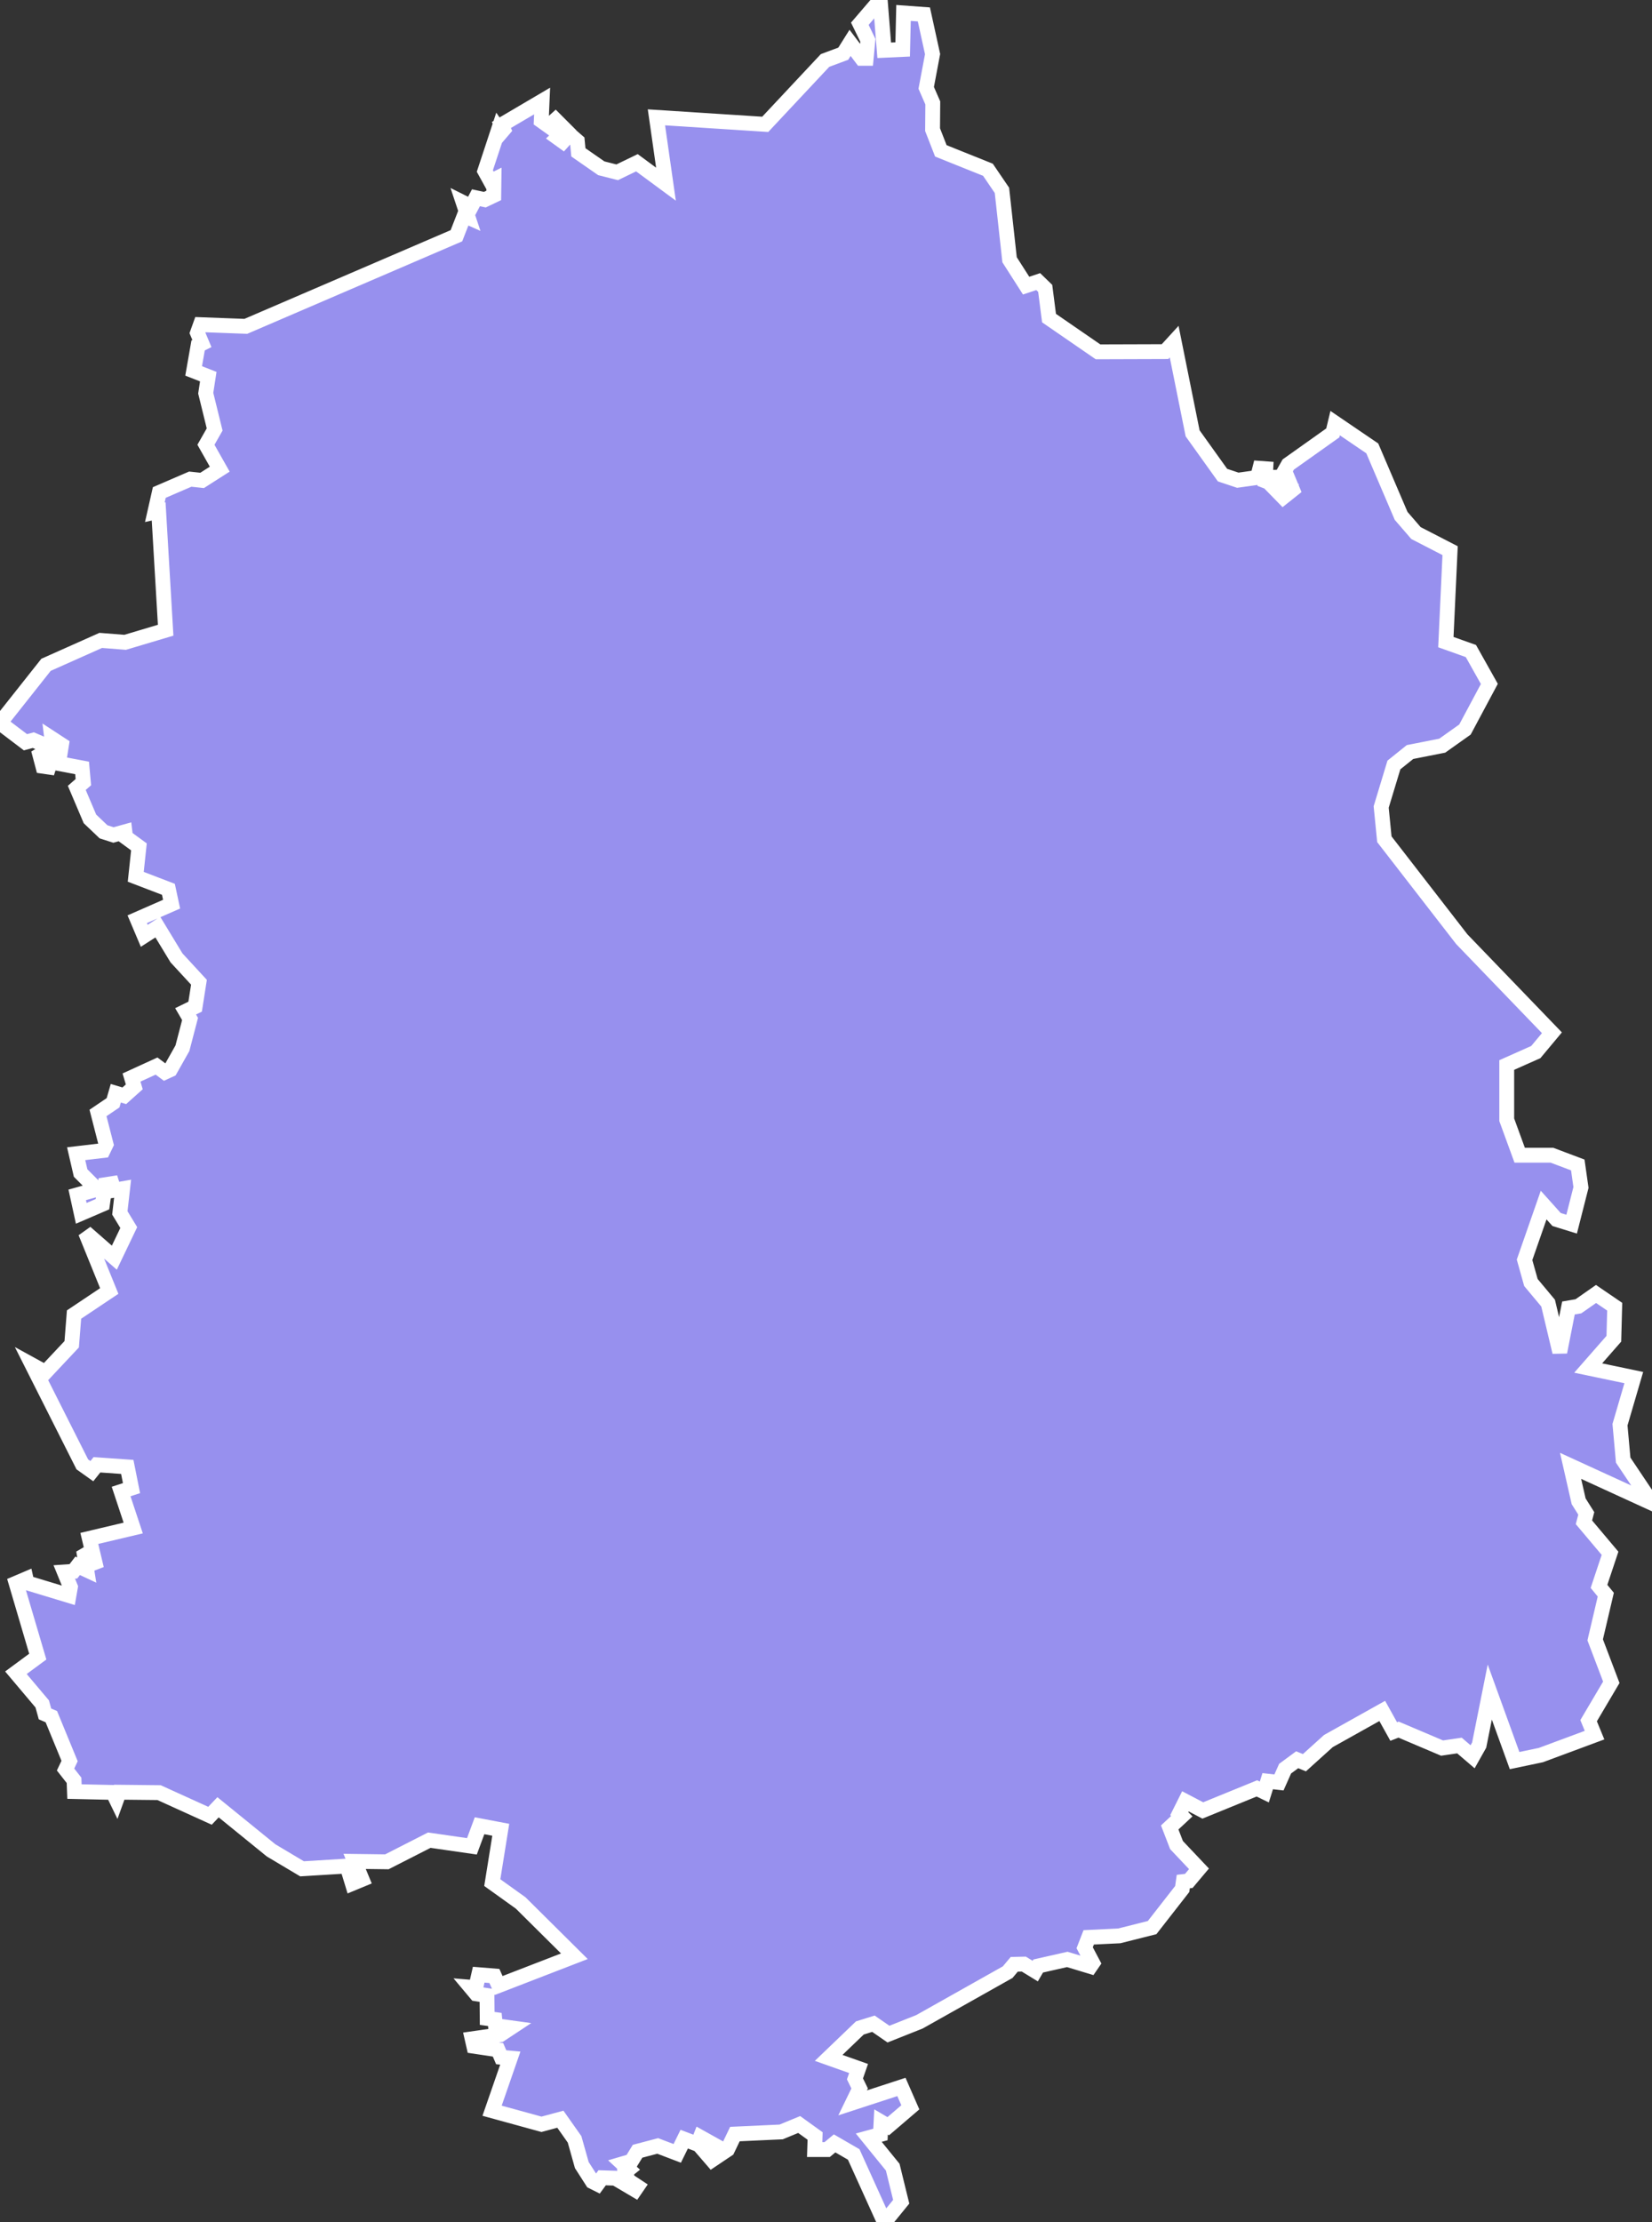<svg xmlns="http://www.w3.org/2000/svg" viewBox="98.233 609.086 77.89 104.73" width="77.89" height="104.73">
            <rect x="98.233" y="609.086" width="77.89" height="104.73" fill="#333333" stroke="none"/>
            <path 
                d="m 144.813,617.086 -2.22,-0.89 -0.39,-1 0.01,-1.26 -0.31,-0.71 0.3,-1.59 -0.41,-1.87 -0.96,-0.07 -0.04,1.72 -0.87,0.04 -0.19,-2.37 -0.96,1.12 0.38,0.78 -0.08,0.85 -0.21,0 -0.55,-0.73 -0.32,0.51 -0.86,0.32 -2.82,3.01 -5.13,-0.33 0.45,3.15 -1.37,-1.01 -0.93,0.45 -0.75,-0.19 -1.08,-0.75 -0.05,-0.53 -0.37,-0.32 -0.31,0.34 -0.25,-0.18 0.38,-0.36 -0.48,-0.48 -0.32,0.29 -0.35,-0.25 0.04,-0.93 -1.92,1.13 0.1,0.22 -0.12,0.14 -0.11,-0.16 -0.65,1.97 0.27,0.49 0.16,-0.08 -0.01,0.74 -0.42,0.2 -0.42,-0.09 -0.22,0.42 -0.38,-0.19 0.23,0.69 -0.18,-0.08 -0.37,0.95 -9.93,4.27 -2.14,-0.08 0,0 -0.14,0.39 0.21,0.5 -0.18,0.09 -0.21,1.2 0.69,0.27 -0.12,0.78 0.42,1.71 -0.41,0.72 0.65,1.15 -0.83,0.53 -0.56,-0.06 -1.46,0.63 -0.21,0.93 0.18,-0.04 0.33,5.6 -1.91,0.57 -1.15,-0.09 -2.58,1.15 -2.17,2.74 1.2,0.91 0.37,-0.1 0.54,0.23 0.13,0.25 -0.36,0.22 0.14,0.53 0.28,0.04 0.22,-0.69 -0.08,-0.66 0.46,0.3 -0.14,0.88 1.11,0.21 0.06,0.67 -0.31,0.27 0.62,1.46 0.64,0.61 0.47,0.15 0.54,-0.15 0.03,0.25 0.63,0.46 -0.15,1.41 1.54,0.59 0.15,0.7 -1.62,0.71 0.33,0.78 0.64,-0.41 0.88,1.45 1.06,1.15 -0.18,1.15 -0.45,0.22 0.21,0.36 -0.36,1.38 -0.57,1.01 -0.26,0.12 -0.39,-0.29 -1.18,0.54 0.13,0.44 -0.47,0.42 -0.4,-0.12 -0.13,0.45 -0.71,0.48 0.38,1.48 -0.14,0.29 -1.27,0.15 0.21,0.91 0.77,0.77 -0.93,0.26 0.19,0.87 1,-0.43 0.13,-0.92 0.32,-0.05 0.1,0.31 0.4,-0.07 -0.13,1.14 0.42,0.69 -0.68,1.42 -1.36,-1.19 1.12,2.76 -1.66,1.11 -0.11,1.4 -1.24,1.32 -0.62,-0.34 2.36,4.68 0.45,0.32 0.24,-0.3 1.43,0.1 0.2,1 -0.49,0.16 0.57,1.72 -2.07,0.49 0.34,1.43 -0.4,-0.73 -0.17,0.1 0.11,0.69 -0.43,-0.2 -0.2,0.26 -0.43,0.03 0.29,0.71 -0.07,0.4 -1.98,-0.6 -0.04,-0.18 -0.47,0.2 1.02,3.46 -1.03,0.76 1.24,1.47 0.13,0.47 0.3,0.13 0.86,2.09 -0.19,0.4 0.4,0.51 0.02,0.53 1.81,0.04 0.17,0.35 0.13,-0.36 1.88,0.02 2.4,1.09 0.38,-0.4 2.5,2.03 1.46,0.87 2.12,-0.13 0.25,0.82 0.46,-0.19 -0.35,-0.85 1.52,0.02 2,-1.02 2.01,0.29 0.36,-0.97 1,0.19 -0.4,2.49 1.34,0.96 2.53,2.51 -3.57,1.38 -0.2,-0.45 -0.74,-0.06 -0.14,0.61 -0.24,-0.02 0.26,0.31 0.51,0.08 0.01,1.08 0.36,0.05 0.03,0.29 0.72,0.1 -0.5,0.33 -1.32,0.19 0.08,0.35 1.14,0.17 0.15,0.35 0.43,0.04 -0.86,2.48 0,0 2.33,0.64 0.89,-0.24 0.67,0.95 0.34,1.21 0.5,0.78 0.24,0.12 0.22,-0.3 0.62,0.02 0.93,0.55 0.11,-0.16 -0.44,-0.29 -0.12,-0.4 0.15,-0.12 -0.28,-0.26 0.41,-0.12 0.29,-0.47 0.95,-0.25 0.92,0.35 0.33,-0.67 0.63,0.24 0.13,-0.33 0.61,0.34 -0.44,0.29 0.38,0.44 0.73,-0.49 0.35,-0.73 2.18,-0.1 0.85,-0.35 0.75,0.54 -0.02,0.64 0.59,0 0.35,-0.29 0.9,0.52 1.45,3.2 0.79,-0.97 -0.4,-1.63 -1.13,-1.39 0.55,-0.15 0.03,-0.59 0.34,0.2 1.04,-0.89 -0.42,-0.96 -2.3,0.75 0.33,-0.68 -0.22,-0.45 0.17,-0.49 -1.41,-0.5 1.47,-1.41 0.64,-0.2 0.71,0.49 1.46,-0.58 4.16,-2.34 0.31,-0.37 0.45,-0.01 0.54,0.33 0.14,-0.24 1.37,-0.31 1.09,0.33 0.11,-0.16 -0.38,-0.72 0.19,-0.49 1.44,-0.07 1.55,-0.39 1.42,-1.82 0.05,-0.35 0.26,-0.03 0.48,-0.57 -1.06,-1.12 -0.32,-0.83 0.57,-0.53 -0.12,-0.12 0.29,-0.58 0.82,0.43 2.55,-1.04 0.35,0.17 0.16,-0.51 0.53,0.06 0.29,-0.65 0.57,-0.42 0.34,0.14 1.13,-1.02 2.54,-1.42 0.54,0.97 0.23,-0.09 2.05,0.87 0.82,-0.12 0.62,0.53 0.31,-0.55 0.5,-2.5 1.17,3.23 1.24,-0.26 2.53,-0.94 -0.28,-0.68 1.07,-1.81 0,0 -0.76,-2 0.5,-2.13 -0.32,-0.39 0.52,-1.56 -1.23,-1.46 0.11,-0.42 -0.36,-0.57 -0.38,-1.67 3.84,1.76 0,0 -1.36,-2.03 -0.15,-1.67 0.65,-2.22 -2.15,-0.45 1.21,-1.38 0.04,-1.51 -0.88,-0.6 -0.83,0.58 -0.47,0.08 -0.41,2.08 -0.55,-2.31 -0.81,-0.97 -0.3,-1.07 0.9,-2.58 0.61,0.68 0,0 0.71,0.22 0,0 0.44,-1.73 -0.15,-1.06 -1.22,-0.46 -1.52,0 -0.61,-1.67 0,-2.58 1.37,-0.61 0.76,-0.91 -4.25,-4.41 -3.65,-4.71 -0.15,-1.52 0.6,-1.98 0.76,-0.61 1.52,-0.3 1.07,-0.76 1.15,-2.15 -0.87,-1.55 -1.18,-0.42 0.2,-4.31 -1.61,-0.83 -0.7,-0.81 -1.36,-3.18 -1.75,-1.19 -0.11,0.46 -2.1,1.49 -0.17,0.3 0.37,0.89 -0.44,0.35 -0.41,-0.42 0.37,-0.18 -0.39,-0.19 -0.1,-0.42 -0.11,0.52 -0.21,-0.08 0.03,-0.57 -0.28,-0.02 -0.11,0.43 -0.93,0.13 -0.72,-0.24 -1.41,-1.97 -0.87,-4.32 -0.43,0.47 -3.16,0.01 -2.31,-1.59 -0.18,-1.4 -0.33,-0.32 -0.57,0.19 -0.78,-1.22 -0.36,-3.27 z" 
                fill="rgb(151, 144, 238)" 
                stroke="white" 
                stroke-width=".7px"
                title="Pirkanmaa" 
                id="FI-11" 
            />
        </svg>